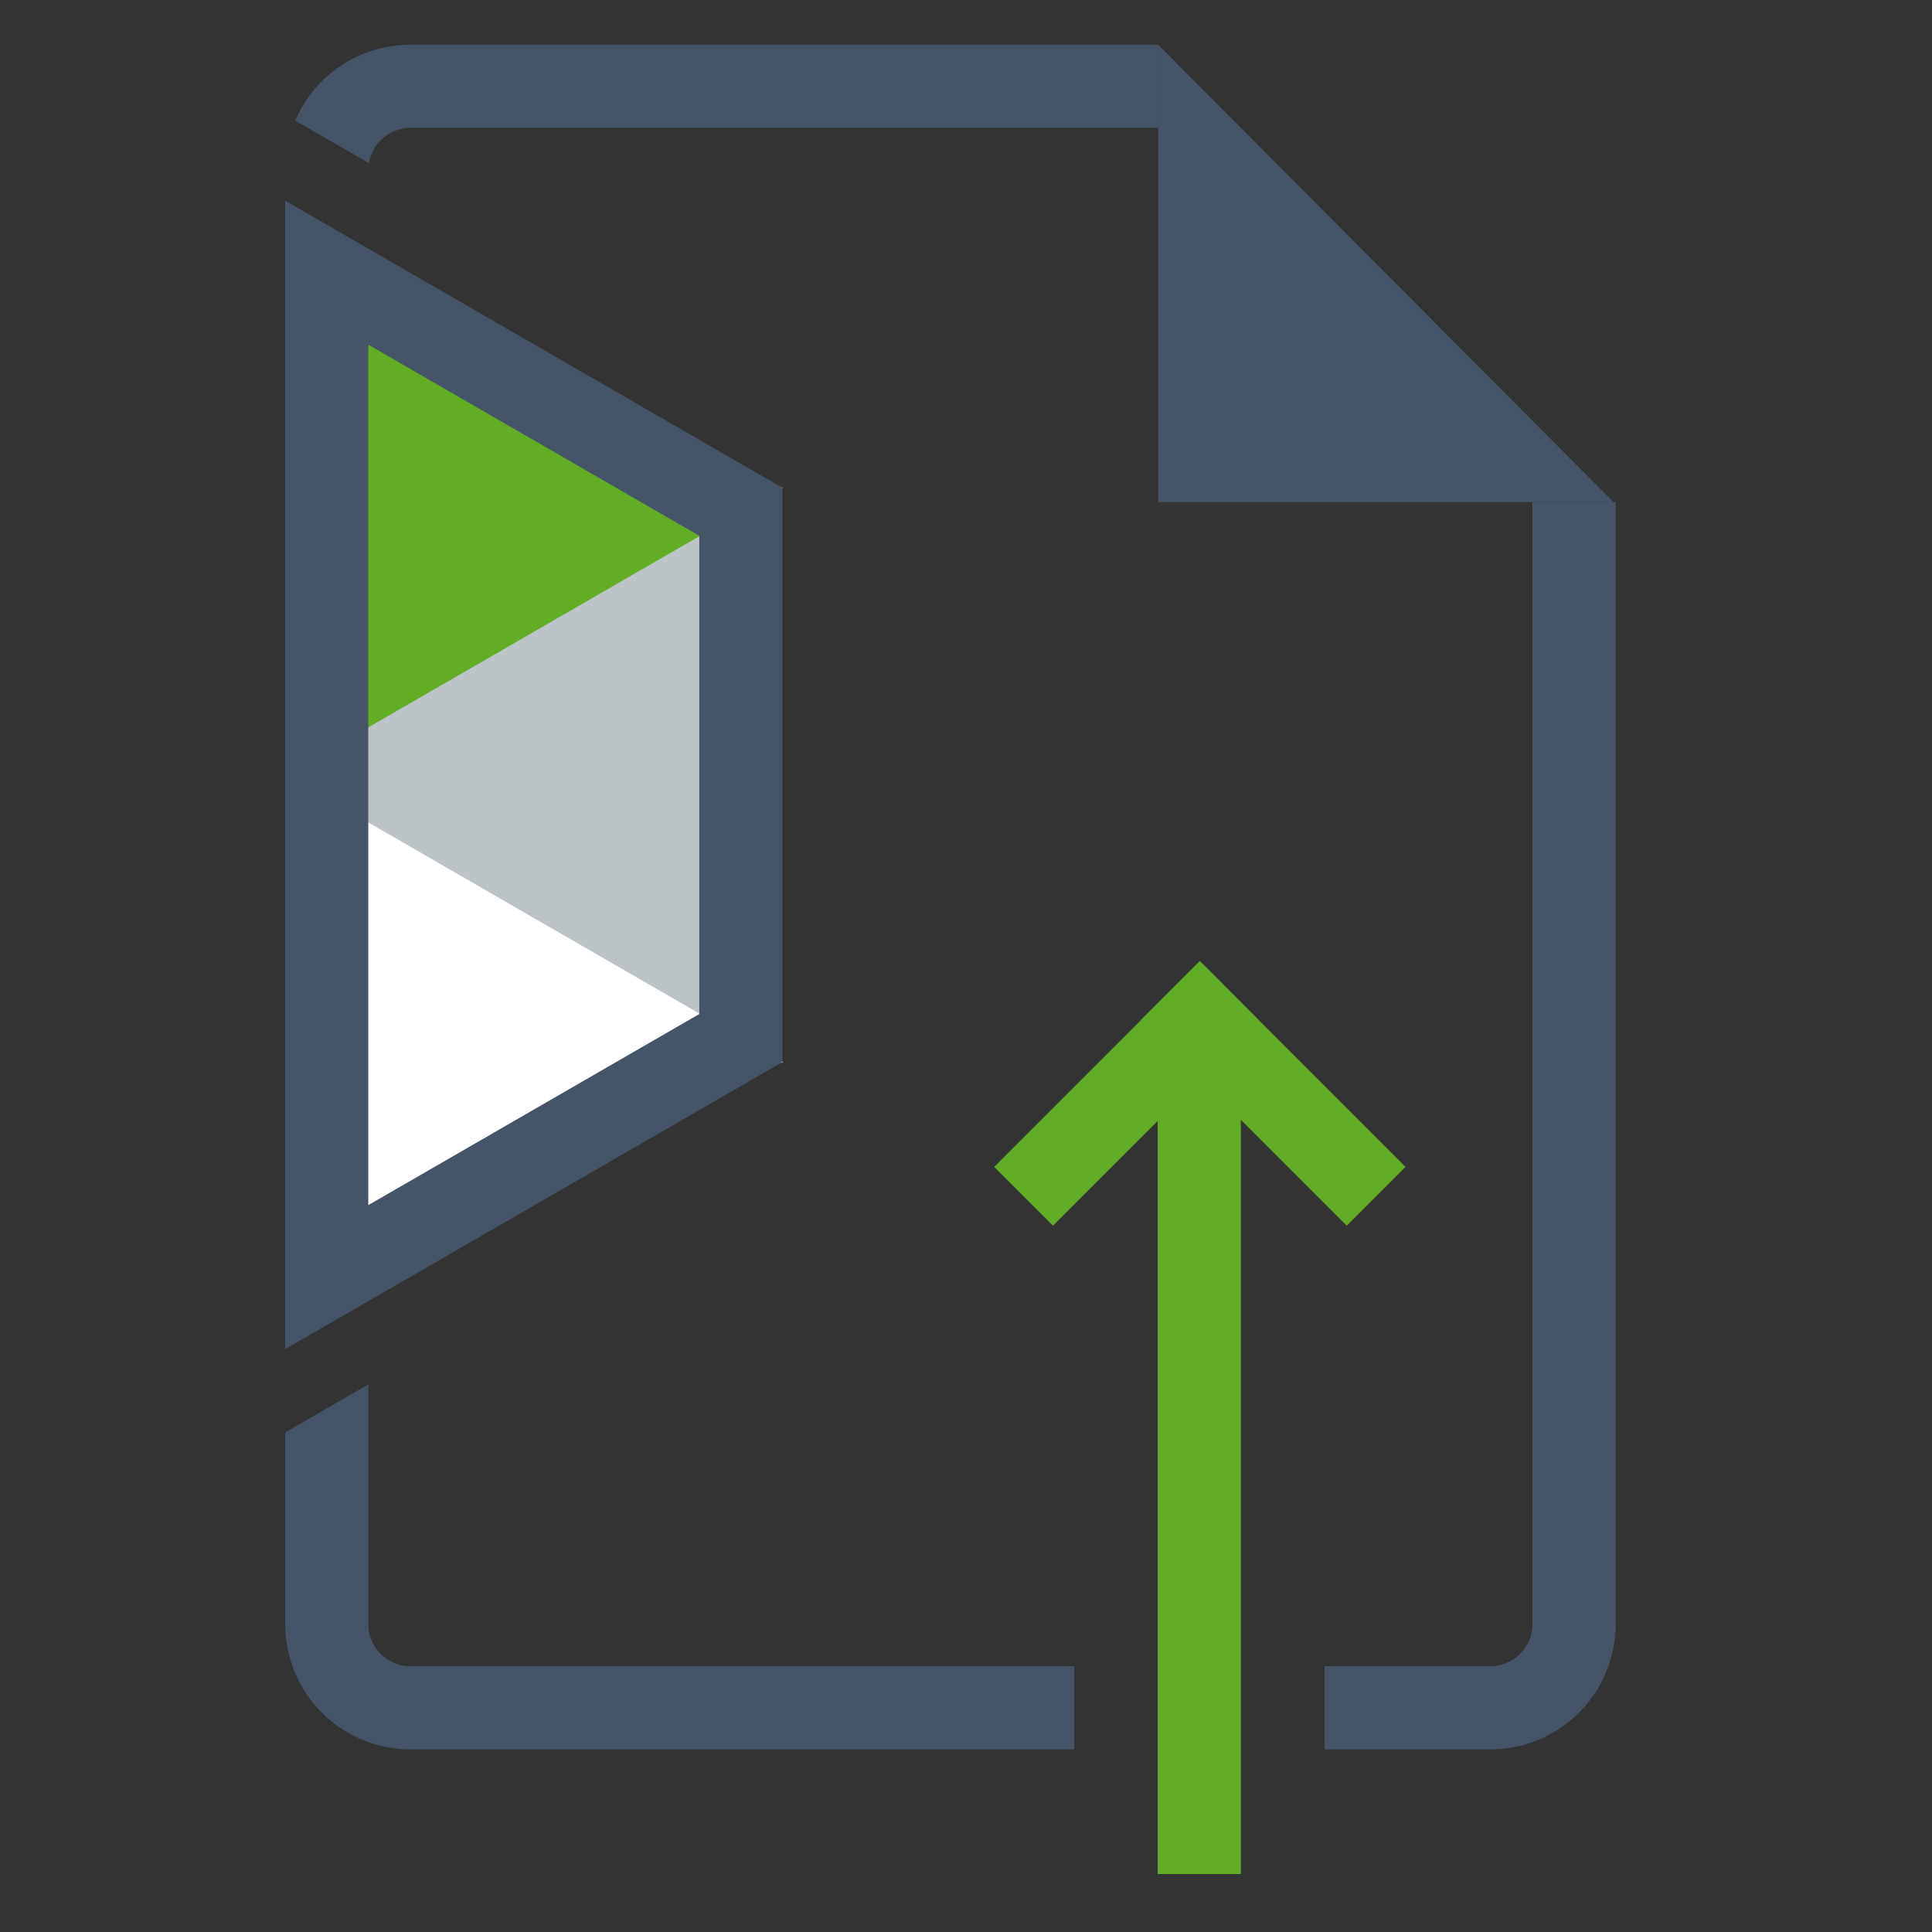 <svg id="Layer_1" data-name="Layer 1" xmlns="http://www.w3.org/2000/svg" viewBox="0 0 100 100"><rect x="0" y="0" width="100" height="100" fill="#333333" stroke="none"/><defs><style>.cls-1{fill:#bdc4c7;}.cls-2{fill:#fff;}.cls-3{fill:#61ad26;}.cls-4{fill:#455466;}</style></defs><title>Artboard 1 copy 3</title><polygon class="cls-1" points="38.433 25.987 38.433 54.567 16.914 46.363 16.914 32.442 38.433 25.987"/><polygon class="cls-2" points="40.544 54.971 14.802 40.108 19.066 62.57 40.544 54.971"/><polygon class="cls-3" points="40.544 25.247 19.066 17.827 14.802 40.109 40.544 25.247"/><polygon class="cls-4" points="83.512 25.987 59.952 25.987 59.952 2.316 83.512 25.987"/><path class="cls-4" d="M14.758,10.385V69.833L40.5,54.971V25.247Zm4.304,7.455,17.133,9.892V52.486L19.062,62.378V17.84Z"/><path class="cls-4" d="M19.1,8.446a2.181,2.181,0,0,1,2.118-1.827H59.952V2.315H21.218A6.48,6.48,0,0,0,15.281,6.242Z"/><path class="cls-4" d="M55.61,86.241H21.217A2.18,2.18,0,0,1,19.066,84.089V71.656l-4.305,2.486V84.089a6.475,6.475,0,0,0,6.456,6.456H55.61Z"/><path class="cls-4" d="M83.624,25.987H79.32V84.089a2.18,2.18,0,0,1-2.152,2.151H68.56v4.305h8.608a6.475,6.475,0,0,0,6.456-6.456Z"/><polygon class="cls-3" points="72.749 60.397 65.148 52.795 65.154 52.789 62.111 49.745 62.104 49.752 62.097 49.745 59.054 52.789 59.061 52.795 51.46 60.397 54.504 63.44 59.921 58.022 59.921 97 64.225 97 64.225 57.96 69.706 63.44 72.749 60.397"/></svg>